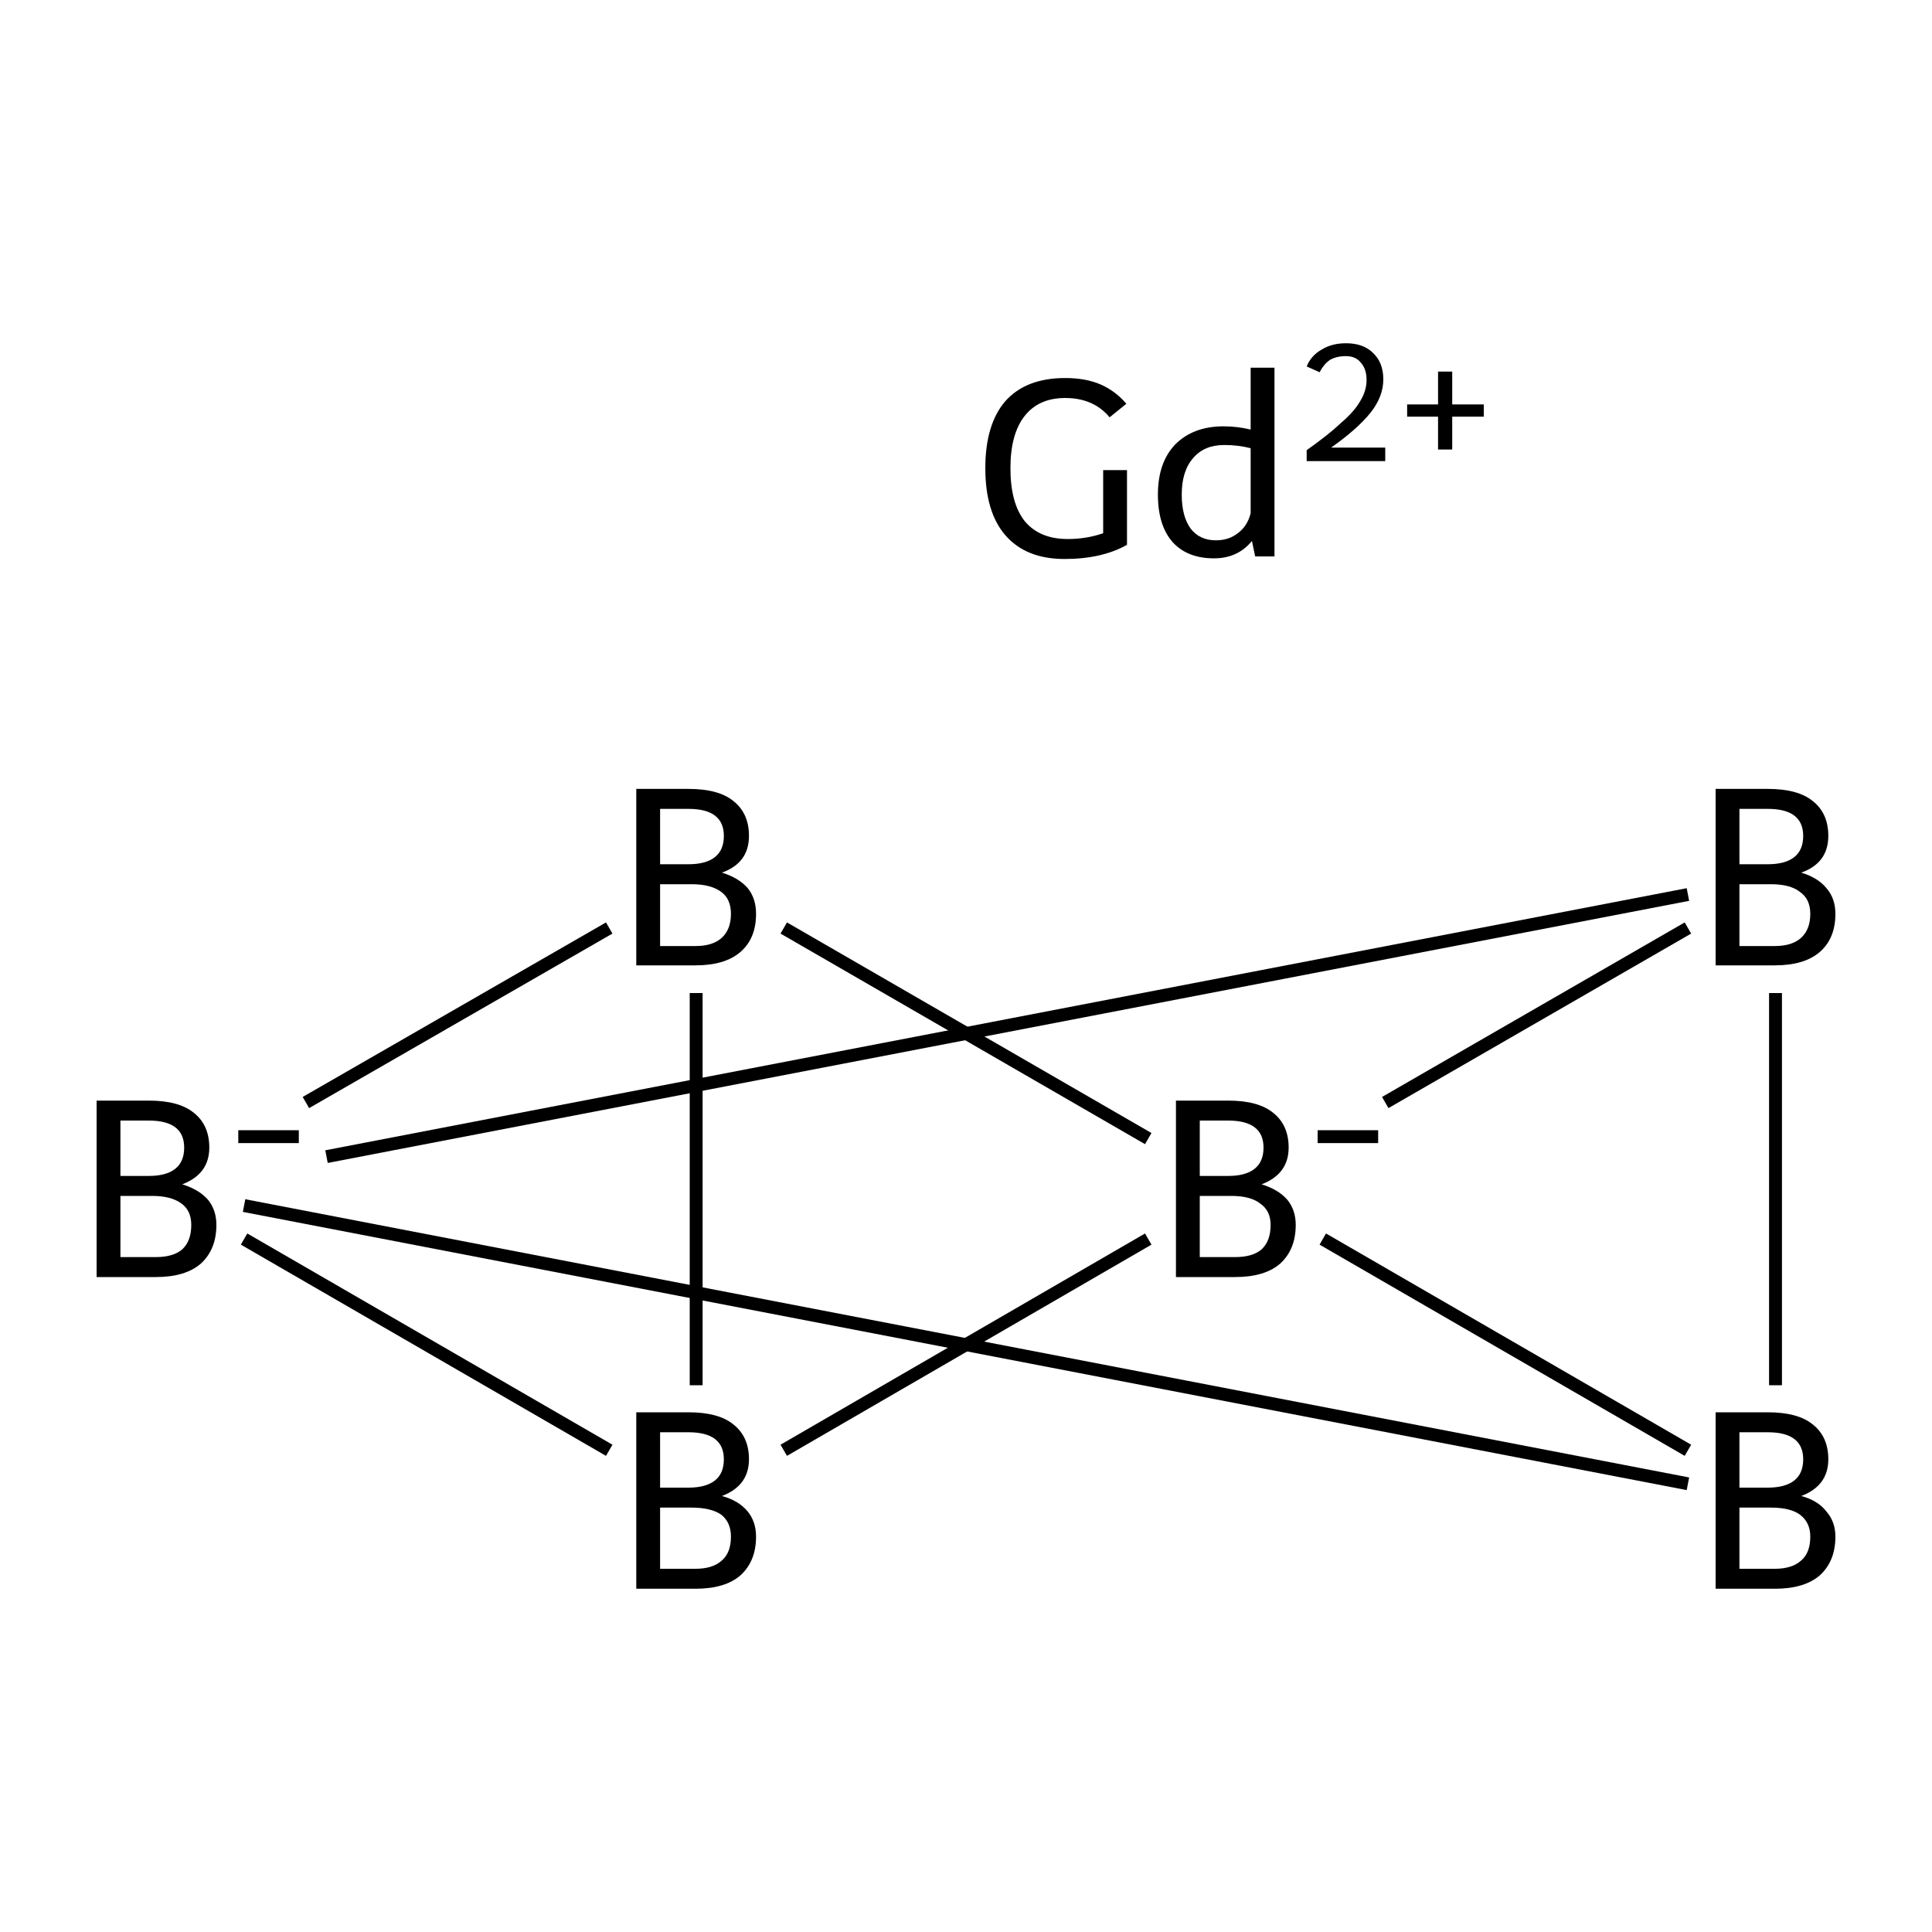 <?xml version='1.0' encoding='iso-8859-1'?>
<svg version='1.1' baseProfile='full'
              xmlns='http://www.w3.org/2000/svg'
                      xmlns:rdkit='http://www.rdkit.org/xml'
                      xmlns:xlink='http://www.w3.org/1999/xlink'
                  xml:space='preserve'
width='300px' height='300px' viewBox='0 0 300 300'>
<!-- END OF HEADER -->
<rect style='opacity:1.0;fill:#FFFFFF;stroke:none' width='300.0' height='300.0' x='0.0' y='0.0'> </rect>
<path class='bond-0 atom-0 atom-1' d='M 108.1,215.1 L 108.1,154.2' style='fill:none;fill-rule:evenodd;stroke:#000000;stroke-width:2.0px;stroke-linecap:butt;stroke-linejoin:miter;stroke-opacity:1' />
<path class='bond-1 atom-1 atom-2' d='M 94.6,144.1 L 47.5,171.2' style='fill:none;fill-rule:evenodd;stroke:#000000;stroke-width:2.0px;stroke-linecap:butt;stroke-linejoin:miter;stroke-opacity:1' />
<path class='bond-2 atom-2 atom-3' d='M 50.7,179.6 L 262.1,138.9' style='fill:none;fill-rule:evenodd;stroke:#000000;stroke-width:2.0px;stroke-linecap:butt;stroke-linejoin:miter;stroke-opacity:1' />
<path class='bond-3 atom-3 atom-4' d='M 275.7,154.2 L 275.7,215.1' style='fill:none;fill-rule:evenodd;stroke:#000000;stroke-width:2.0px;stroke-linecap:butt;stroke-linejoin:miter;stroke-opacity:1' />
<path class='bond-4 atom-4 atom-5' d='M 262.1,225.2 L 205.4,192.4' style='fill:none;fill-rule:evenodd;stroke:#000000;stroke-width:2.0px;stroke-linecap:butt;stroke-linejoin:miter;stroke-opacity:1' />
<path class='bond-5 atom-2 atom-0' d='M 37.9,192.4 L 94.6,225.2' style='fill:none;fill-rule:evenodd;stroke:#000000;stroke-width:2.0px;stroke-linecap:butt;stroke-linejoin:miter;stroke-opacity:1' />
<path class='bond-6 atom-5 atom-3' d='M 215.1,171.2 L 262.1,144.1' style='fill:none;fill-rule:evenodd;stroke:#000000;stroke-width:2.0px;stroke-linecap:butt;stroke-linejoin:miter;stroke-opacity:1' />
<path class='bond-7 atom-5 atom-0' d='M 178.3,192.4 L 121.7,225.2' style='fill:none;fill-rule:evenodd;stroke:#000000;stroke-width:2.0px;stroke-linecap:butt;stroke-linejoin:miter;stroke-opacity:1' />
<path class='bond-8 atom-5 atom-1' d='M 178.3,176.8 L 121.7,144.1' style='fill:none;fill-rule:evenodd;stroke:#000000;stroke-width:2.0px;stroke-linecap:butt;stroke-linejoin:miter;stroke-opacity:1' />
<path class='bond-9 atom-4 atom-2' d='M 262.1,230.4 L 37.9,187.2' style='fill:none;fill-rule:evenodd;stroke:#000000;stroke-width:2.0px;stroke-linecap:butt;stroke-linejoin:miter;stroke-opacity:1' />
<path class='atom-0' d='M 112.1 232.3
Q 114.7 233.0, 116.1 234.7
Q 117.4 236.3, 117.4 238.6
Q 117.4 242.4, 115.0 244.6
Q 112.6 246.7, 108.0 246.7
L 98.8 246.7
L 98.8 219.3
L 106.9 219.3
Q 111.6 219.3, 113.9 221.2
Q 116.3 223.1, 116.3 226.6
Q 116.3 230.7, 112.1 232.3
M 102.5 222.4
L 102.5 231.0
L 106.9 231.0
Q 109.6 231.0, 111.0 229.9
Q 112.4 228.8, 112.4 226.6
Q 112.4 222.4, 106.9 222.4
L 102.5 222.4
M 108.0 243.6
Q 110.7 243.6, 112.1 242.3
Q 113.5 241.1, 113.5 238.6
Q 113.5 236.4, 112.0 235.2
Q 110.4 234.1, 107.4 234.1
L 102.5 234.1
L 102.5 243.6
L 108.0 243.6
' fill='#000000'/>
<path class='atom-1' d='M 112.1 135.5
Q 114.7 136.3, 116.1 137.9
Q 117.4 139.5, 117.4 141.9
Q 117.4 145.7, 115.0 147.8
Q 112.6 149.9, 108.0 149.9
L 98.8 149.9
L 98.8 122.5
L 106.9 122.5
Q 111.6 122.5, 113.9 124.4
Q 116.3 126.3, 116.3 129.8
Q 116.3 134.0, 112.1 135.5
M 102.5 125.6
L 102.5 134.2
L 106.9 134.2
Q 109.6 134.2, 111.0 133.1
Q 112.4 132.0, 112.4 129.8
Q 112.4 125.6, 106.9 125.6
L 102.5 125.6
M 108.0 146.9
Q 110.7 146.9, 112.1 145.6
Q 113.5 144.3, 113.5 141.9
Q 113.5 139.6, 112.0 138.5
Q 110.4 137.3, 107.4 137.3
L 102.5 137.3
L 102.5 146.9
L 108.0 146.9
' fill='#000000'/>
<path class='atom-2' d='M 28.3 183.9
Q 30.9 184.7, 32.3 186.3
Q 33.6 187.9, 33.6 190.2
Q 33.6 194.0, 31.2 196.2
Q 28.8 198.3, 24.2 198.3
L 15.0 198.3
L 15.0 170.9
L 23.1 170.9
Q 27.8 170.9, 30.1 172.8
Q 32.5 174.7, 32.5 178.2
Q 32.5 182.3, 28.3 183.9
M 18.7 174.0
L 18.7 182.6
L 23.1 182.6
Q 25.8 182.6, 27.2 181.5
Q 28.6 180.4, 28.6 178.2
Q 28.6 174.0, 23.1 174.0
L 18.7 174.0
M 24.2 195.2
Q 26.9 195.2, 28.3 194.0
Q 29.7 192.7, 29.7 190.2
Q 29.7 188.0, 28.2 186.9
Q 26.6 185.7, 23.6 185.7
L 18.7 185.7
L 18.7 195.2
L 24.2 195.2
' fill='#000000'/>
<path class='atom-2' d='M 37.0 175.5
L 46.4 175.5
L 46.4 177.5
L 37.0 177.5
L 37.0 175.5
' fill='#000000'/>
<path class='atom-3' d='M 279.7 135.5
Q 282.3 136.3, 283.6 137.9
Q 285.0 139.5, 285.0 141.9
Q 285.0 145.7, 282.6 147.8
Q 280.2 149.9, 275.6 149.9
L 266.4 149.9
L 266.4 122.5
L 274.5 122.5
Q 279.2 122.5, 281.5 124.4
Q 283.9 126.3, 283.9 129.8
Q 283.9 134.0, 279.7 135.5
M 270.1 125.6
L 270.1 134.2
L 274.5 134.2
Q 277.2 134.2, 278.6 133.1
Q 280.0 132.0, 280.0 129.8
Q 280.0 125.6, 274.5 125.6
L 270.1 125.6
M 275.6 146.9
Q 278.3 146.9, 279.7 145.6
Q 281.1 144.3, 281.1 141.9
Q 281.1 139.6, 279.5 138.5
Q 278.0 137.3, 275.0 137.3
L 270.1 137.3
L 270.1 146.9
L 275.6 146.9
' fill='#000000'/>
<path class='atom-4' d='M 279.7 232.3
Q 282.3 233.0, 283.6 234.7
Q 285.0 236.3, 285.0 238.6
Q 285.0 242.4, 282.6 244.6
Q 280.2 246.7, 275.6 246.7
L 266.4 246.7
L 266.4 219.3
L 274.5 219.3
Q 279.2 219.3, 281.5 221.2
Q 283.9 223.1, 283.9 226.6
Q 283.9 230.7, 279.7 232.3
M 270.1 222.4
L 270.1 231.0
L 274.5 231.0
Q 277.2 231.0, 278.6 229.9
Q 280.0 228.8, 280.0 226.6
Q 280.0 222.4, 274.5 222.4
L 270.1 222.4
M 275.6 243.6
Q 278.3 243.6, 279.7 242.3
Q 281.1 241.1, 281.1 238.6
Q 281.1 236.4, 279.5 235.2
Q 278.0 234.1, 275.0 234.1
L 270.1 234.1
L 270.1 243.6
L 275.6 243.6
' fill='#000000'/>
<path class='atom-5' d='M 195.9 183.9
Q 198.5 184.7, 199.9 186.3
Q 201.2 187.9, 201.2 190.2
Q 201.2 194.0, 198.8 196.2
Q 196.4 198.3, 191.8 198.3
L 182.6 198.3
L 182.6 170.9
L 190.7 170.9
Q 195.4 170.9, 197.7 172.8
Q 200.1 174.7, 200.1 178.2
Q 200.1 182.3, 195.9 183.9
M 186.3 174.0
L 186.3 182.6
L 190.7 182.6
Q 193.4 182.6, 194.8 181.5
Q 196.2 180.4, 196.2 178.2
Q 196.2 174.0, 190.7 174.0
L 186.3 174.0
M 191.8 195.2
Q 194.5 195.2, 195.9 194.0
Q 197.3 192.7, 197.3 190.2
Q 197.3 188.0, 195.7 186.9
Q 194.2 185.7, 191.2 185.7
L 186.3 185.7
L 186.3 195.2
L 191.8 195.2
' fill='#000000'/>
<path class='atom-5' d='M 204.6 175.5
L 214.0 175.5
L 214.0 177.5
L 204.6 177.5
L 204.6 175.5
' fill='#000000'/>
<path class='atom-6' d='M 175.0 73.0
L 175.0 84.6
Q 171.1 86.8, 165.3 86.8
Q 159.3 86.8, 156.1 83.1
Q 153.0 79.5, 153.0 72.7
Q 153.0 65.9, 156.1 62.3
Q 159.3 58.7, 165.4 58.7
Q 168.6 58.7, 170.9 59.7
Q 173.2 60.7, 174.9 62.7
L 172.3 64.8
Q 169.8 61.8, 165.4 61.8
Q 161.3 61.8, 159.1 64.6
Q 156.9 67.4, 156.9 72.7
Q 156.9 78.1, 159.1 80.9
Q 161.4 83.7, 165.8 83.7
Q 168.7 83.7, 171.3 82.8
L 171.3 73.0
L 175.0 73.0
' fill='#000000'/>
<path class='atom-6' d='M 197.9 57.1
L 197.9 86.4
L 194.9 86.4
L 194.4 84.0
Q 192.2 86.7, 188.5 86.7
Q 184.4 86.7, 182.1 84.2
Q 179.8 81.6, 179.8 76.8
Q 179.8 71.8, 182.5 69.0
Q 185.3 66.2, 190.0 66.2
Q 192.1 66.2, 194.2 66.7
L 194.2 57.1
L 197.9 57.1
M 188.8 83.9
Q 190.8 83.9, 192.2 82.8
Q 193.7 81.7, 194.2 79.7
L 194.2 69.6
Q 192.3 69.1, 190.1 69.1
Q 187.0 69.1, 185.3 71.1
Q 183.5 73.1, 183.5 76.8
Q 183.5 80.2, 184.9 82.1
Q 186.3 83.9, 188.8 83.9
' fill='#000000'/>
<path class='atom-6' d='M 202.9 56.9
Q 203.6 55.2, 205.2 54.3
Q 206.8 53.3, 209.0 53.3
Q 211.7 53.3, 213.2 54.8
Q 214.8 56.3, 214.8 58.9
Q 214.8 61.6, 212.8 64.1
Q 210.8 66.6, 206.7 69.5
L 215.1 69.5
L 215.1 71.6
L 202.9 71.6
L 202.9 69.9
Q 206.3 67.5, 208.2 65.7
Q 210.3 63.9, 211.2 62.3
Q 212.2 60.7, 212.2 59.0
Q 212.2 57.3, 211.3 56.3
Q 210.5 55.3, 209.0 55.3
Q 207.5 55.3, 206.5 55.9
Q 205.6 56.5, 204.9 57.8
L 202.9 56.9
' fill='#000000'/>
<path class='atom-6' d='M 218.5 62.8
L 223.3 62.8
L 223.3 57.7
L 225.5 57.7
L 225.5 62.8
L 230.4 62.8
L 230.4 64.7
L 225.5 64.7
L 225.5 69.8
L 223.3 69.8
L 223.3 64.7
L 218.5 64.7
L 218.5 62.8
' fill='#000000'/>
</svg>
